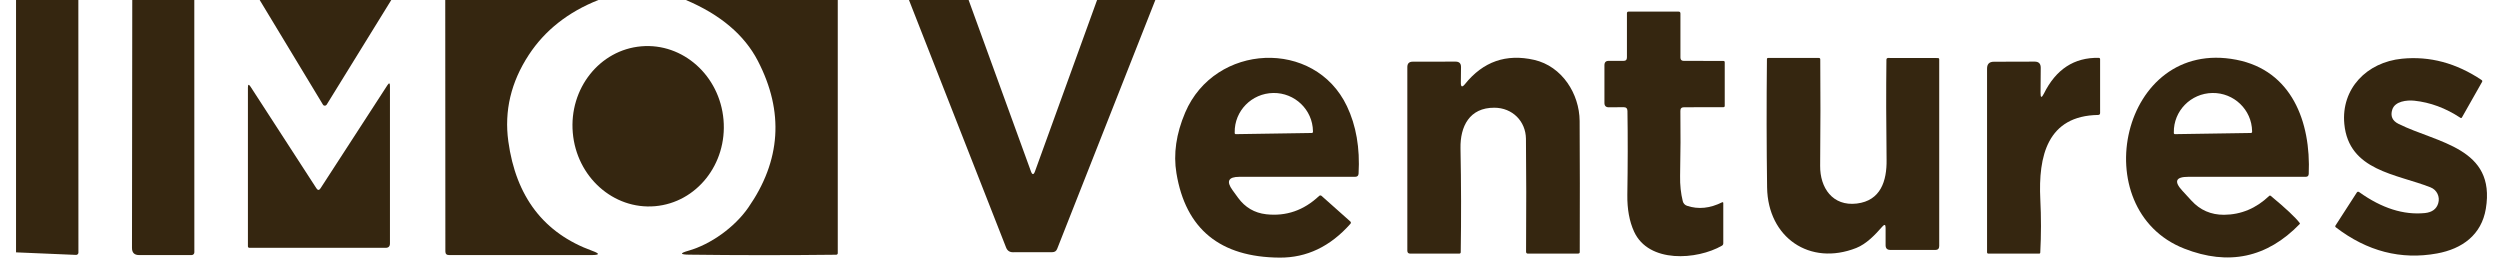 <svg width="150" height="16" viewBox="0 0 150 16" fill="none" xmlns="http://www.w3.org/2000/svg">
<g clip-path="url(#clip0_6004_9324)">
<path d="M0.962 0H4.701L4.705 15.158C4.705 15.235 4.639 15.297 4.562 15.294L0.962 15.141V0Z" fill="#352610"/>
<path d="M7.936 0H11.658L11.661 15.141C11.661 15.231 11.588 15.304 11.498 15.304H8.346C8.061 15.304 7.919 15.162 7.919 14.877L7.936 0Z" fill="#352610"/>
<path d="M15.581 0H23.477L19.599 6.282C19.546 6.362 19.428 6.362 19.379 6.282L15.581 0Z" fill="#352610"/>
<path d="M26.715 0H35.905C34.082 0.723 32.691 1.823 31.727 3.294C30.659 4.925 30.249 6.654 30.499 8.48C30.955 11.809 32.632 13.996 35.536 15.05C36.005 15.221 35.988 15.304 35.491 15.304H26.941C26.795 15.304 26.722 15.231 26.722 15.085L26.715 0Z" fill="#352610"/>
<path d="M41.153 0H50.266V15.19C50.266 15.242 50.225 15.284 50.172 15.284C47.216 15.318 44.27 15.318 41.338 15.28C40.792 15.273 40.781 15.193 41.306 15.043C42.649 14.664 44.082 13.628 44.892 12.463C46.858 9.642 47.053 6.706 45.473 3.656C44.663 2.094 43.223 0.877 41.153 0Z" fill="#352610"/>
<path d="M54.538 0H58.117L61.856 10.282C61.936 10.501 62.019 10.501 62.099 10.282L65.825 0H69.32L63.428 14.936C63.376 15.064 63.282 15.13 63.139 15.13L60.774 15.134C60.576 15.134 60.44 15.04 60.367 14.856L54.538 0Z" fill="#352610"/>
<path d="M97.421 6.431L96.531 6.438C96.353 6.438 96.266 6.351 96.266 6.177V3.913C96.266 3.736 96.353 3.649 96.527 3.652H97.407C97.546 3.656 97.616 3.586 97.616 3.447V0.796C97.616 0.73 97.651 0.696 97.717 0.696H100.712C100.788 0.696 100.826 0.734 100.826 0.81V3.454C100.826 3.586 100.892 3.652 101.025 3.652L103.397 3.656C103.456 3.656 103.484 3.683 103.484 3.739V6.348C103.484 6.403 103.456 6.431 103.397 6.431L101.039 6.435C100.892 6.435 100.819 6.508 100.823 6.654C100.84 7.875 100.833 9.172 100.806 10.553C100.795 11.099 100.851 11.603 100.966 12.069C100.997 12.202 101.094 12.306 101.223 12.348C101.901 12.574 102.604 12.501 103.331 12.136C103.362 12.122 103.397 12.143 103.397 12.174V14.598C103.397 14.661 103.369 14.71 103.317 14.741C101.828 15.596 98.92 15.812 98.044 13.896C97.762 13.28 97.63 12.546 97.64 11.697C97.668 9.892 97.672 8.212 97.647 6.657C97.644 6.508 97.571 6.431 97.421 6.431Z" fill="#352610"/>
<path d="M34.367 7.963C34.593 10.612 36.803 12.586 39.3 12.372C41.798 12.158 43.639 9.837 43.411 7.188C43.184 4.539 40.975 2.565 38.478 2.779C35.98 2.993 34.139 5.314 34.367 7.963Z" fill="#352610"/>
<path d="M74.364 10.609C73.699 10.609 73.564 10.877 73.953 11.412C73.978 11.444 74.089 11.597 74.287 11.871C74.708 12.445 75.268 12.776 75.974 12.856C77.171 12.988 78.228 12.623 79.146 11.757C79.188 11.718 79.251 11.715 79.293 11.753L81.014 13.284C81.066 13.329 81.066 13.381 81.021 13.433C79.814 14.793 78.399 15.468 76.778 15.457C73.206 15.433 71.139 13.743 70.586 10.39C70.395 9.238 70.569 8.024 71.112 6.751C72.892 2.584 78.882 2.306 80.816 6.372C81.369 7.53 81.602 8.88 81.515 10.414C81.508 10.543 81.439 10.609 81.306 10.609H74.364ZM74.152 8.049L78.712 7.979C78.75 7.976 78.778 7.948 78.778 7.91V7.868C78.757 6.584 77.689 5.558 76.395 5.579C75.098 5.6 74.061 6.657 74.082 7.944V7.986C74.082 8.021 74.113 8.049 74.152 8.049Z" fill="#352610"/>
<path d="M87.898 5.047C88.986 3.694 90.371 3.21 92.051 3.593C93.727 3.976 94.767 5.635 94.778 7.256C94.792 9.635 94.795 12.257 94.785 15.12C94.785 15.183 94.753 15.214 94.691 15.214L91.679 15.217C91.602 15.217 91.564 15.179 91.564 15.106C91.581 12.57 91.578 10.31 91.557 8.323C91.543 7.277 90.75 6.466 89.661 6.463C88.162 6.456 87.606 7.593 87.63 8.897C87.672 11.047 87.675 13.123 87.644 15.127C87.644 15.186 87.612 15.217 87.553 15.217H84.614C84.499 15.217 84.44 15.158 84.44 15.043V4.024C84.44 3.809 84.548 3.701 84.764 3.701L87.334 3.697C87.553 3.697 87.665 3.805 87.661 4.024L87.651 4.96C87.647 5.224 87.731 5.252 87.898 5.047Z" fill="#352610"/>
<path d="M112.941 13.593C112.506 14.09 111.988 14.636 111.372 14.88C108.59 15.976 106.072 14.254 106.026 11.252C105.992 8.783 105.988 6.216 106.016 3.551C106.016 3.503 106.04 3.478 106.089 3.478H109.132C109.185 3.478 109.212 3.506 109.216 3.558C109.233 5.53 109.23 7.663 109.209 9.948C109.195 11.263 109.953 12.39 111.411 12.212C112.847 12.038 113.212 10.849 113.195 9.593C113.167 7.426 113.164 5.426 113.185 3.586C113.188 3.513 113.223 3.478 113.296 3.478L116.266 3.482C116.326 3.482 116.353 3.51 116.353 3.565V14.762C116.353 14.918 116.273 14.998 116.117 14.998L113.414 14.995C113.23 14.995 113.136 14.901 113.136 14.713V13.67C113.136 13.468 113.07 13.444 112.941 13.593Z" fill="#352610"/>
<path d="M122.632 5.621C123.355 4.156 124.454 3.44 125.926 3.471C125.978 3.475 126.006 3.502 126.006 3.555V6.779C126.006 6.856 125.967 6.894 125.891 6.897C122.84 6.946 122.291 9.363 122.419 11.965C122.472 13.033 122.472 14.097 122.416 15.151C122.412 15.196 122.392 15.217 122.346 15.217H119.31C119.251 15.217 119.223 15.19 119.223 15.13V4.115C119.223 3.84 119.359 3.704 119.633 3.704L122.082 3.697C122.322 3.697 122.444 3.819 122.444 4.062L122.433 5.576C122.43 5.875 122.496 5.889 122.632 5.621Z" fill="#352610"/>
<path d="M131.292 10.609C130.545 10.609 130.426 10.883 130.931 11.433C131.073 11.586 131.258 11.788 131.484 12.035C132.009 12.609 132.659 12.89 133.439 12.887C134.465 12.88 135.369 12.501 136.152 11.753C136.183 11.725 136.211 11.725 136.242 11.749C137.15 12.501 137.731 13.047 137.985 13.384C138.002 13.405 137.999 13.426 137.981 13.443C136.023 15.464 133.713 15.958 131.059 14.918C125.042 12.563 127.254 2.233 134.186 3.586C137.505 4.233 138.659 7.311 138.524 10.435C138.517 10.55 138.458 10.609 138.343 10.609H131.292ZM130.499 8.049L135.059 7.979C135.098 7.976 135.126 7.948 135.126 7.909V7.868C135.105 6.584 134.037 5.558 132.743 5.579C131.446 5.6 130.409 6.657 130.43 7.944V7.986C130.43 8.021 130.461 8.049 130.499 8.049Z" fill="#352610"/>
<path d="M143.536 6.577C143.414 6.963 143.539 7.249 143.912 7.433C146.249 8.591 149.759 8.859 149.15 12.525C148.889 14.09 147.738 14.929 146.225 15.207C144.058 15.603 142.033 15.082 140.148 13.638C140.11 13.607 140.106 13.572 140.131 13.53L141.404 11.558C141.442 11.496 141.494 11.485 141.557 11.53C142.903 12.494 144.218 12.911 145.498 12.783C145.926 12.737 146.19 12.543 146.294 12.195C146.412 11.805 146.214 11.391 145.835 11.242C143.797 10.435 140.924 10.254 140.659 7.436C140.461 5.318 142.009 3.732 144.117 3.523C145.786 3.356 147.379 3.784 148.899 4.803C148.941 4.835 148.948 4.87 148.924 4.915L147.72 7.04C147.696 7.085 147.661 7.096 147.619 7.064C146.736 6.483 145.814 6.143 144.858 6.042C144.416 5.996 143.696 6.07 143.536 6.577Z" fill="#352610"/>
<path d="M18.986 11.301C19.066 11.426 19.15 11.426 19.23 11.301L23.244 5.113C23.345 4.957 23.397 4.97 23.397 5.158V14.609C23.397 14.783 23.31 14.87 23.136 14.87H14.962C14.913 14.87 14.875 14.831 14.875 14.783V5.249C14.875 5.057 14.927 5.04 15.032 5.2L18.986 11.301Z" fill="#352610"/>
</g>
<defs>
<clipPath id="clip0_6004_9324">
<rect width="148.87" height="16" fill="white" transform="translate(0.962)"/>
</clipPath>
</defs>
</svg>
